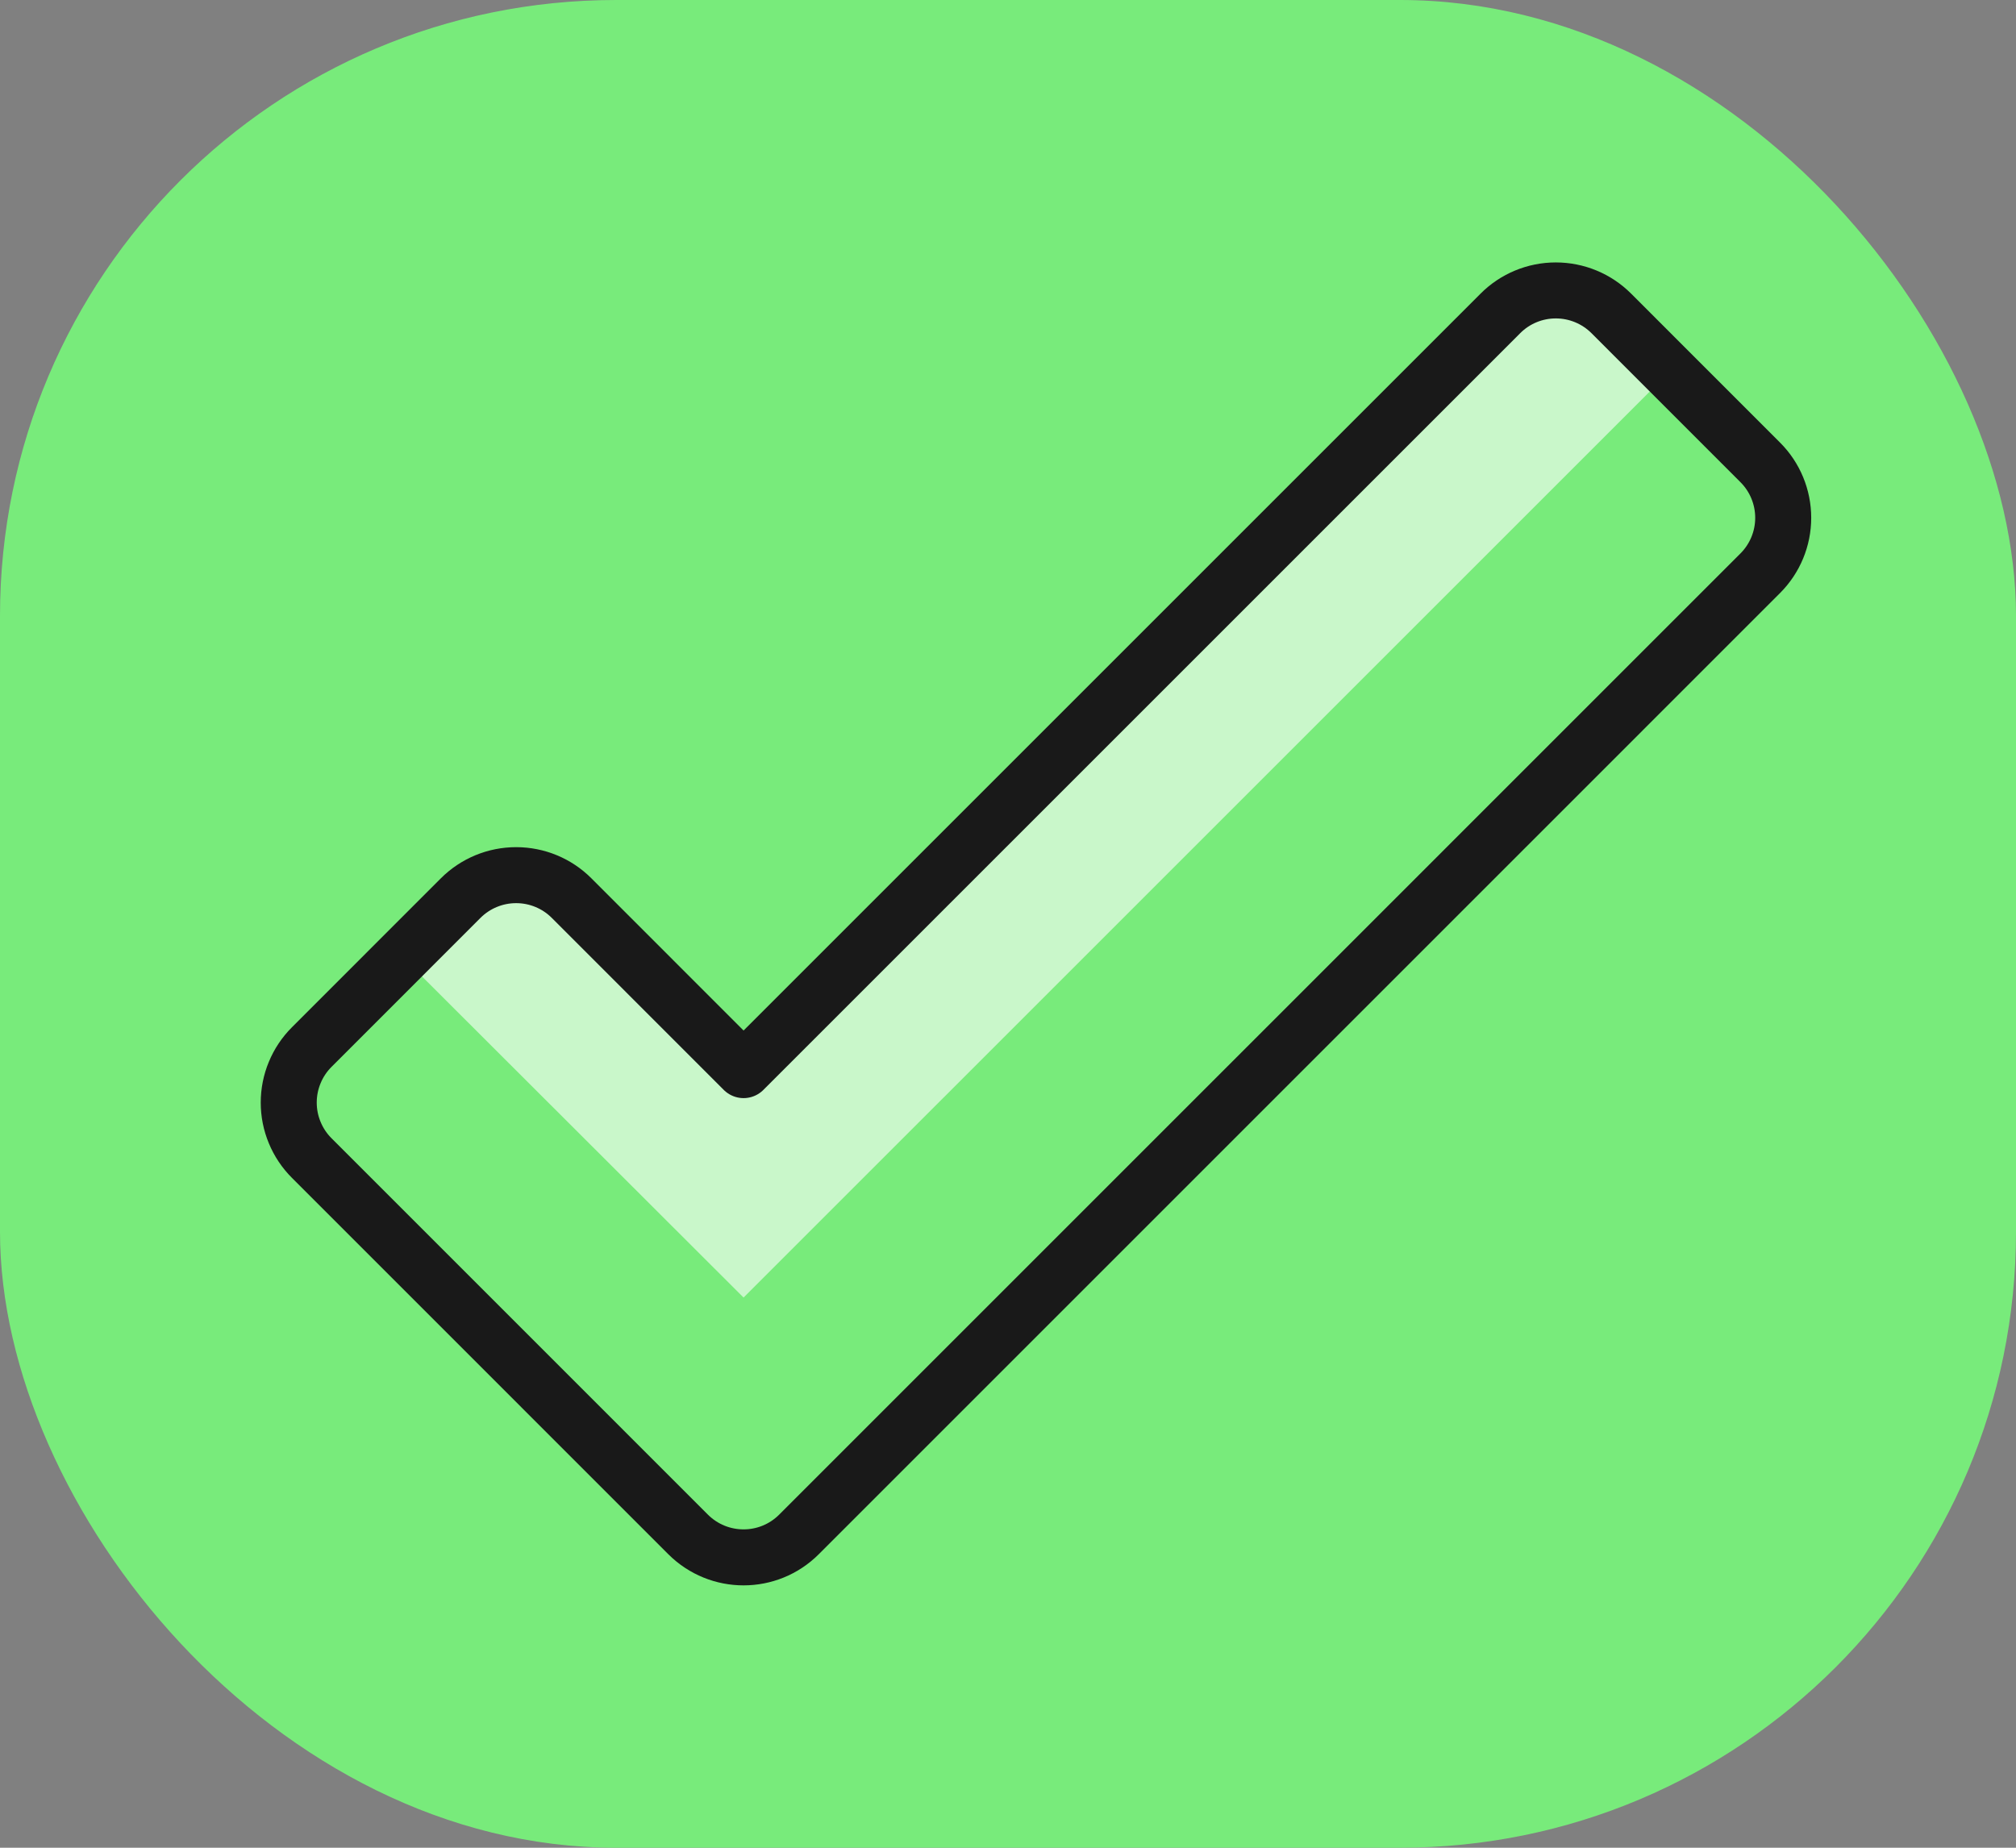 <svg width="36" height="33" viewBox="0 0 36 33" fill="none" xmlns="http://www.w3.org/2000/svg">
<rect x="0" y="0" width="36" height="33" fill="#808080" stroke="none"/>
<rect width="36" height="33" rx="11" fill="#78EB7B"/>
<path d="M5.566 18.701C5.436 18.831 5.333 18.985 5.263 19.155C5.192 19.325 5.156 19.508 5.156 19.692C5.156 19.876 5.192 20.058 5.263 20.228C5.333 20.398 5.436 20.552 5.566 20.682L12.287 27.404C12.835 27.951 13.721 27.951 14.268 27.404L31.433 10.238C31.696 9.975 31.843 9.619 31.843 9.248C31.843 8.877 31.696 8.52 31.433 8.258L28.773 5.597C28.51 5.334 28.154 5.187 27.782 5.187C27.411 5.187 27.055 5.334 26.793 5.597L13.278 19.112L10.207 16.04C9.945 15.777 9.588 15.63 9.217 15.63C8.845 15.63 8.489 15.777 8.226 16.04L5.566 18.701Z" fill="#78EB7B"/>
<path d="M13.278 23.174L29.815 6.638L28.77 5.593C28.507 5.331 28.151 5.183 27.779 5.183C27.408 5.183 27.051 5.331 26.788 5.593L13.278 19.112L10.207 16.04C10.077 15.91 9.923 15.807 9.753 15.736C9.583 15.666 9.401 15.629 9.217 15.629C9.033 15.629 8.85 15.666 8.68 15.736C8.51 15.807 8.356 15.91 8.226 16.04L7.181 17.085L13.278 23.174Z" fill="#C9F7CA"/>
<path d="M5.566 18.701C5.436 18.831 5.333 18.985 5.263 19.155C5.192 19.325 5.156 19.508 5.156 19.692C5.156 19.876 5.192 20.058 5.263 20.228C5.333 20.398 5.436 20.552 5.566 20.682L12.287 27.404C12.835 27.951 13.721 27.951 14.268 27.404L31.433 10.238C31.696 9.975 31.843 9.619 31.843 9.248C31.843 8.877 31.696 8.52 31.433 8.258L28.773 5.597C28.51 5.334 28.154 5.187 27.782 5.187C27.411 5.187 27.055 5.334 26.793 5.597L13.278 19.112L10.207 16.04C9.945 15.777 9.588 15.63 9.217 15.63C8.845 15.63 8.489 15.777 8.226 16.04L5.566 18.701Z" stroke="#191919" stroke-linecap="round" stroke-linejoin="round"/>
</svg>
